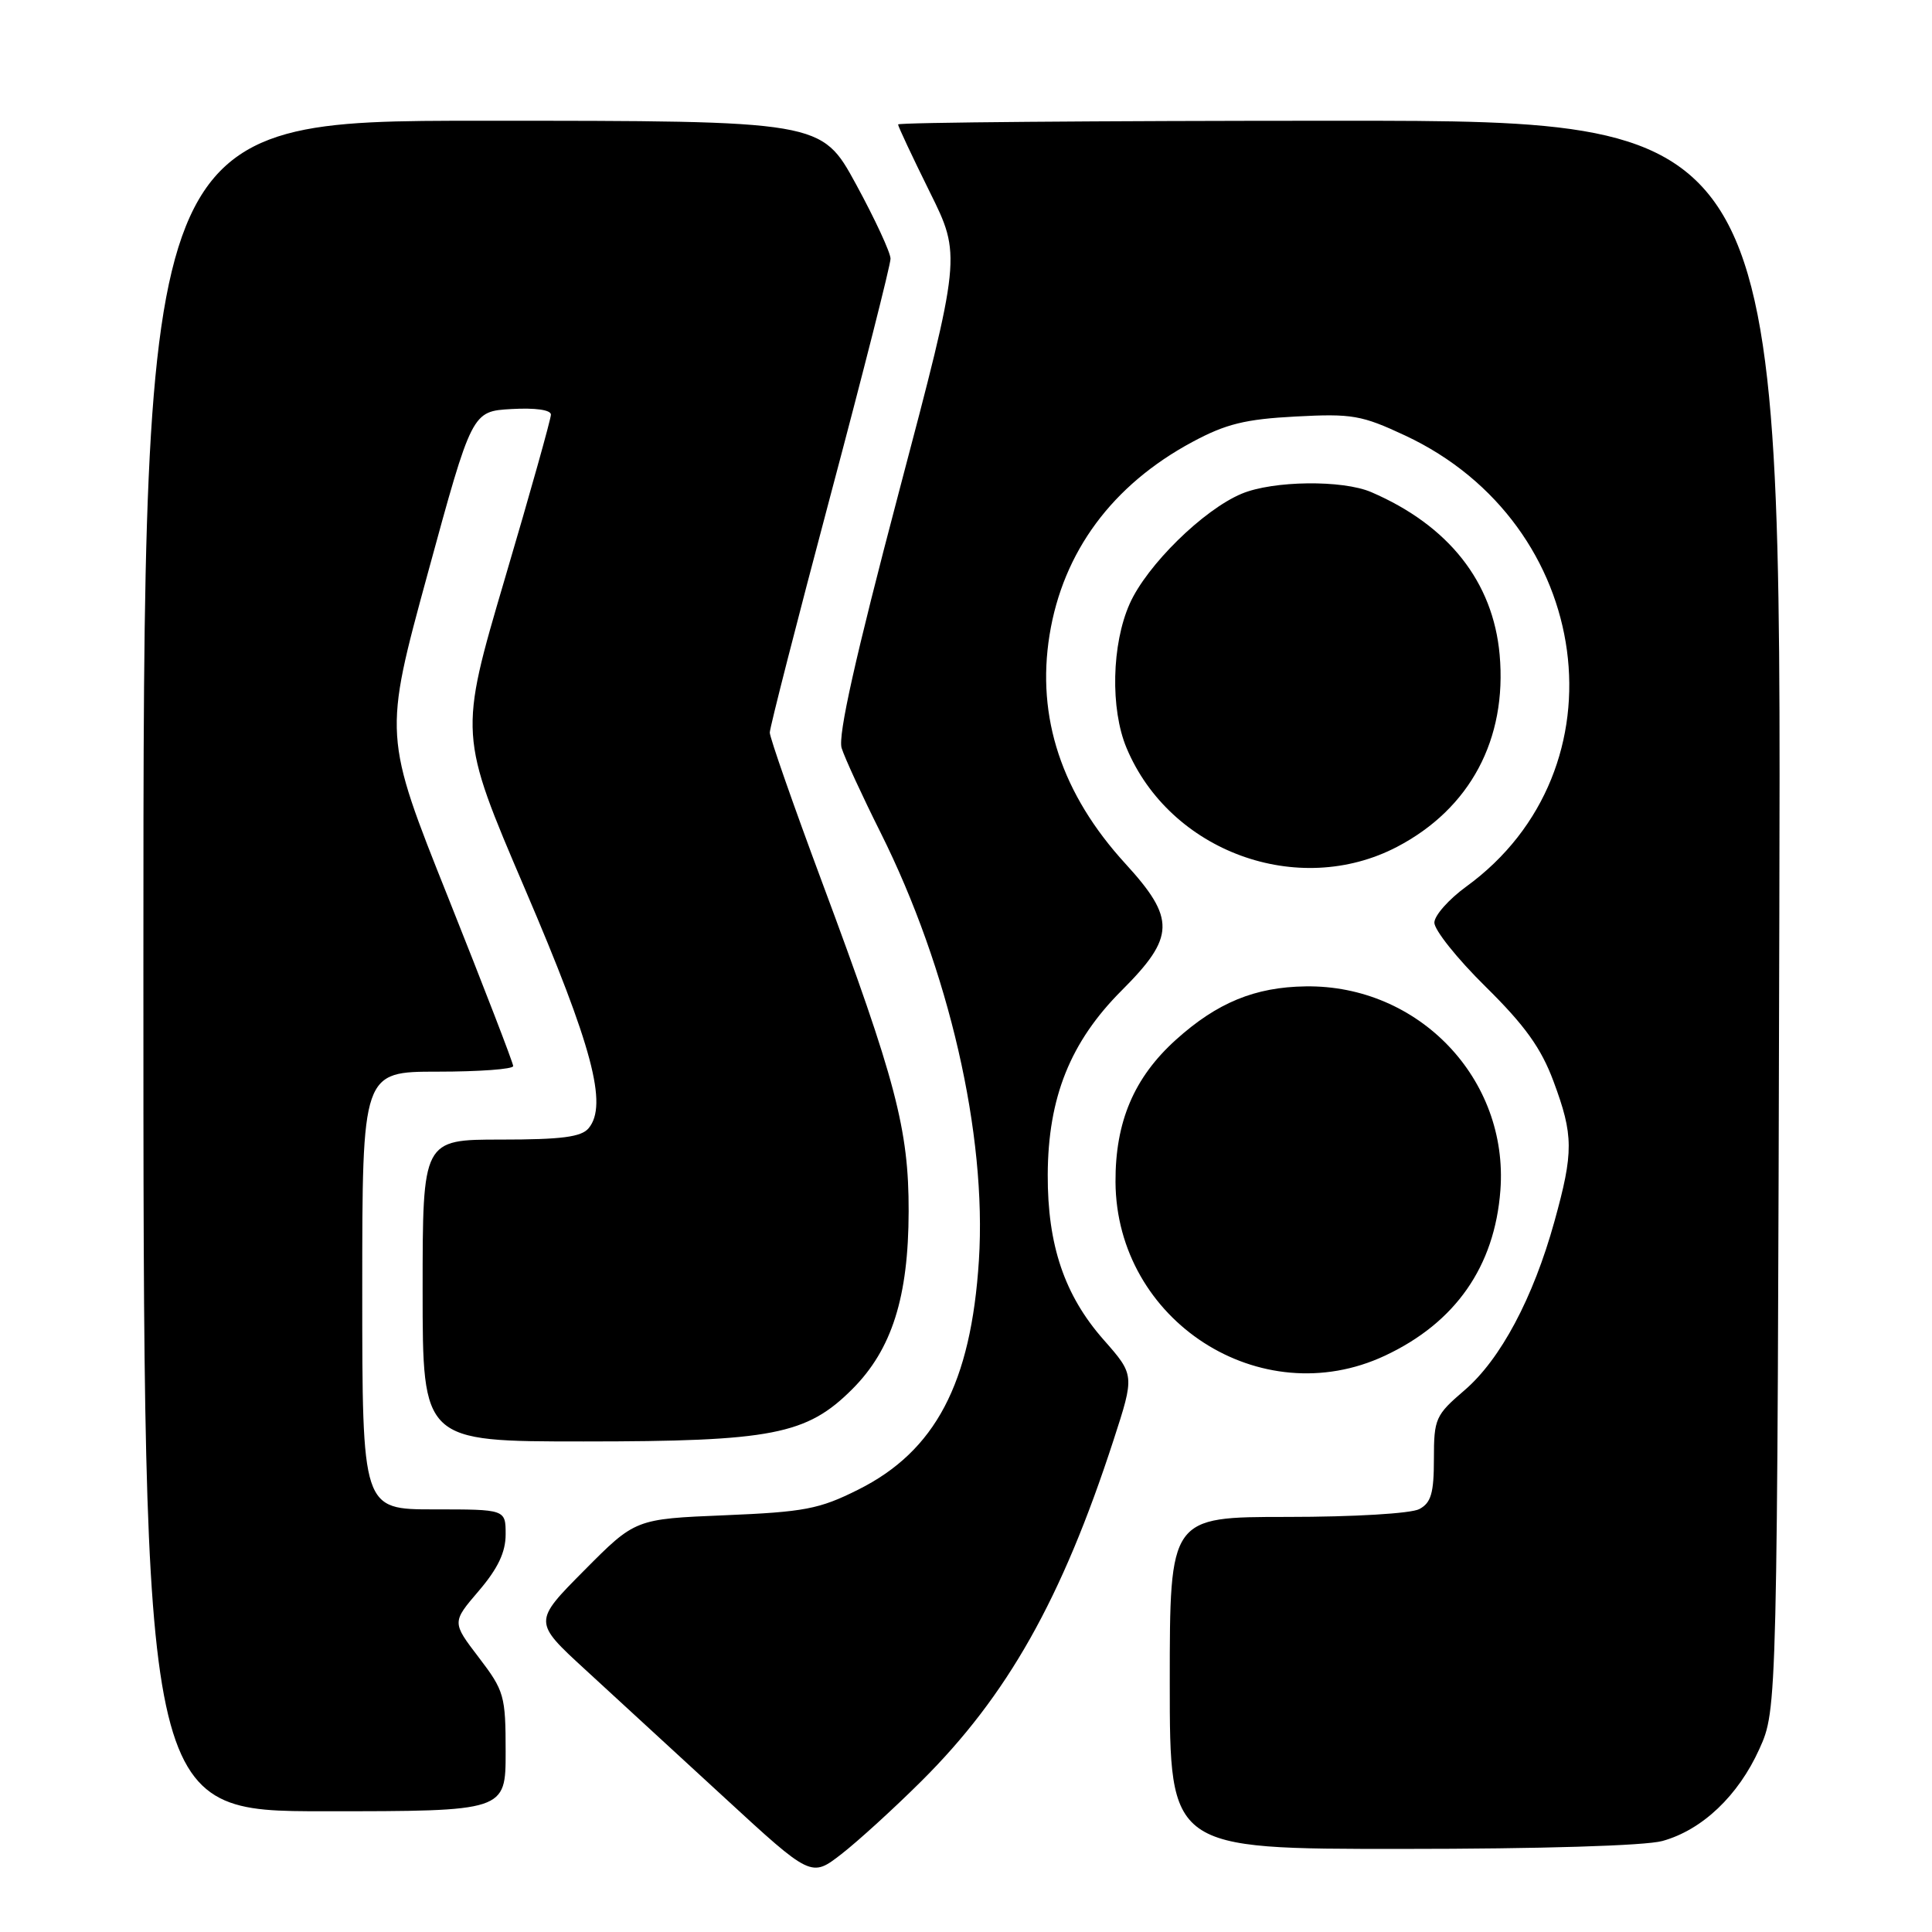 <?xml version="1.0" encoding="UTF-8" standalone="no"?>
<!DOCTYPE svg PUBLIC "-//W3C//DTD SVG 1.1//EN" "http://www.w3.org/Graphics/SVG/1.1/DTD/svg11.dtd" >
<svg xmlns="http://www.w3.org/2000/svg" xmlns:xlink="http://www.w3.org/1999/xlink" version="1.1" viewBox="0 0 256 256">
 <g >
 <path fill="currentColor"
d=" M 122.07 236.03 C 133.49 224.68 140.70 211.88 147.54 190.85 C 150.35 182.20 150.35 182.20 146.23 177.52 C 141.05 171.64 138.80 164.99 138.83 155.67 C 138.87 145.40 141.83 138.04 148.65 131.22 C 155.72 124.15 155.79 121.73 149.11 114.43 C 140.68 105.21 137.31 95.04 139.07 84.14 C 140.85 73.10 147.40 64.25 158.00 58.56 C 162.44 56.17 165.02 55.54 171.68 55.19 C 179.16 54.79 180.44 55.02 186.19 57.71 C 211.23 69.42 215.62 101.99 194.27 117.49 C 191.99 119.15 190.09 121.28 190.06 122.24 C 190.03 123.20 193.08 127.03 196.85 130.74 C 202.07 135.89 204.21 138.88 205.85 143.29 C 208.51 150.44 208.52 152.65 205.97 161.85 C 203.16 171.99 198.82 180.14 194.04 184.23 C 190.21 187.51 190.00 187.98 190.00 193.31 C 190.00 197.84 189.63 199.13 188.07 199.96 C 186.97 200.55 179.38 201.00 170.57 201.00 C 155.00 201.00 155.00 201.00 155.00 223.00 C 155.00 245.00 155.00 245.00 185.75 244.99 C 204.12 244.99 218.02 244.57 220.28 243.94 C 225.55 242.48 230.33 237.94 233.12 231.76 C 235.50 226.50 235.50 226.50 235.77 121.25 C 236.04 16.00 236.04 16.00 177.52 16.00 C 145.33 16.00 119.00 16.22 119.00 16.49 C 119.00 16.75 120.89 20.77 123.19 25.42 C 127.38 33.87 127.38 33.87 119.08 65.31 C 113.34 87.07 111.01 97.47 111.52 99.12 C 111.93 100.43 114.25 105.46 116.67 110.30 C 125.74 128.44 130.77 150.31 129.71 167.00 C 128.67 183.30 123.94 192.28 113.71 197.39 C 108.56 199.97 106.59 200.34 96.05 200.78 C 84.18 201.27 84.18 201.27 77.42 208.08 C 70.65 214.90 70.65 214.90 77.58 221.26 C 81.38 224.76 89.67 232.38 96.00 238.20 C 107.49 248.78 107.49 248.78 111.50 245.67 C 113.70 243.96 118.46 239.62 122.07 236.03 Z  M 67.00 232.14 C 67.00 224.68 66.82 224.05 63.44 219.62 C 59.88 214.96 59.88 214.96 63.44 210.80 C 65.97 207.84 67.00 205.68 67.00 203.32 C 67.00 200.00 67.00 200.00 57.50 200.00 C 48.00 200.00 48.00 200.00 48.00 171.00 C 48.00 142.00 48.00 142.00 58.00 142.00 C 63.50 142.00 68.00 141.67 68.00 141.26 C 68.00 140.85 64.13 130.83 59.41 118.99 C 50.81 97.46 50.81 97.46 56.68 75.98 C 62.54 54.50 62.54 54.50 67.77 54.20 C 70.93 54.02 73.00 54.31 73.00 54.94 C 73.00 55.51 70.26 65.29 66.90 76.66 C 60.81 97.34 60.81 97.34 69.56 117.79 C 78.50 138.66 80.56 146.41 78.00 149.49 C 77.04 150.66 74.40 151.00 66.38 151.00 C 56.00 151.00 56.00 151.00 56.00 171.00 C 56.00 191.00 56.00 191.00 77.32 191.00 C 102.31 191.00 106.89 190.11 112.93 184.07 C 118.18 178.82 120.38 171.87 120.40 160.50 C 120.42 149.66 118.71 143.14 108.94 116.92 C 105.12 106.66 102.00 97.73 102.00 97.07 C 102.00 96.42 105.60 82.35 110.00 65.81 C 114.40 49.28 118.00 35.09 118.00 34.28 C 118.00 33.47 115.94 29.03 113.42 24.40 C 108.84 16.00 108.84 16.00 63.92 16.00 C 19.00 16.00 19.00 16.00 19.00 128.00 C 19.00 240.00 19.00 240.00 43.00 240.00 C 67.00 240.00 67.00 240.00 67.00 232.14 Z  M 183.50 179.64 C 192.85 175.27 198.05 167.82 198.81 157.72 C 199.92 142.97 187.99 130.48 173.00 130.70 C 166.29 130.79 161.27 132.86 155.82 137.77 C 150.26 142.78 147.77 148.65 147.81 156.62 C 147.92 175.02 167.03 187.35 183.50 179.64 Z  M 185.12 112.21 C 194.80 107.15 199.71 97.95 198.71 86.75 C 197.84 77.09 191.95 69.63 181.70 65.21 C 177.90 63.57 168.69 63.68 164.53 65.42 C 159.44 67.55 151.96 74.90 149.69 80.00 C 147.30 85.36 147.11 93.94 149.27 99.10 C 155.01 112.84 172.00 119.06 185.12 112.21 Z "/>
</g>
</svg>